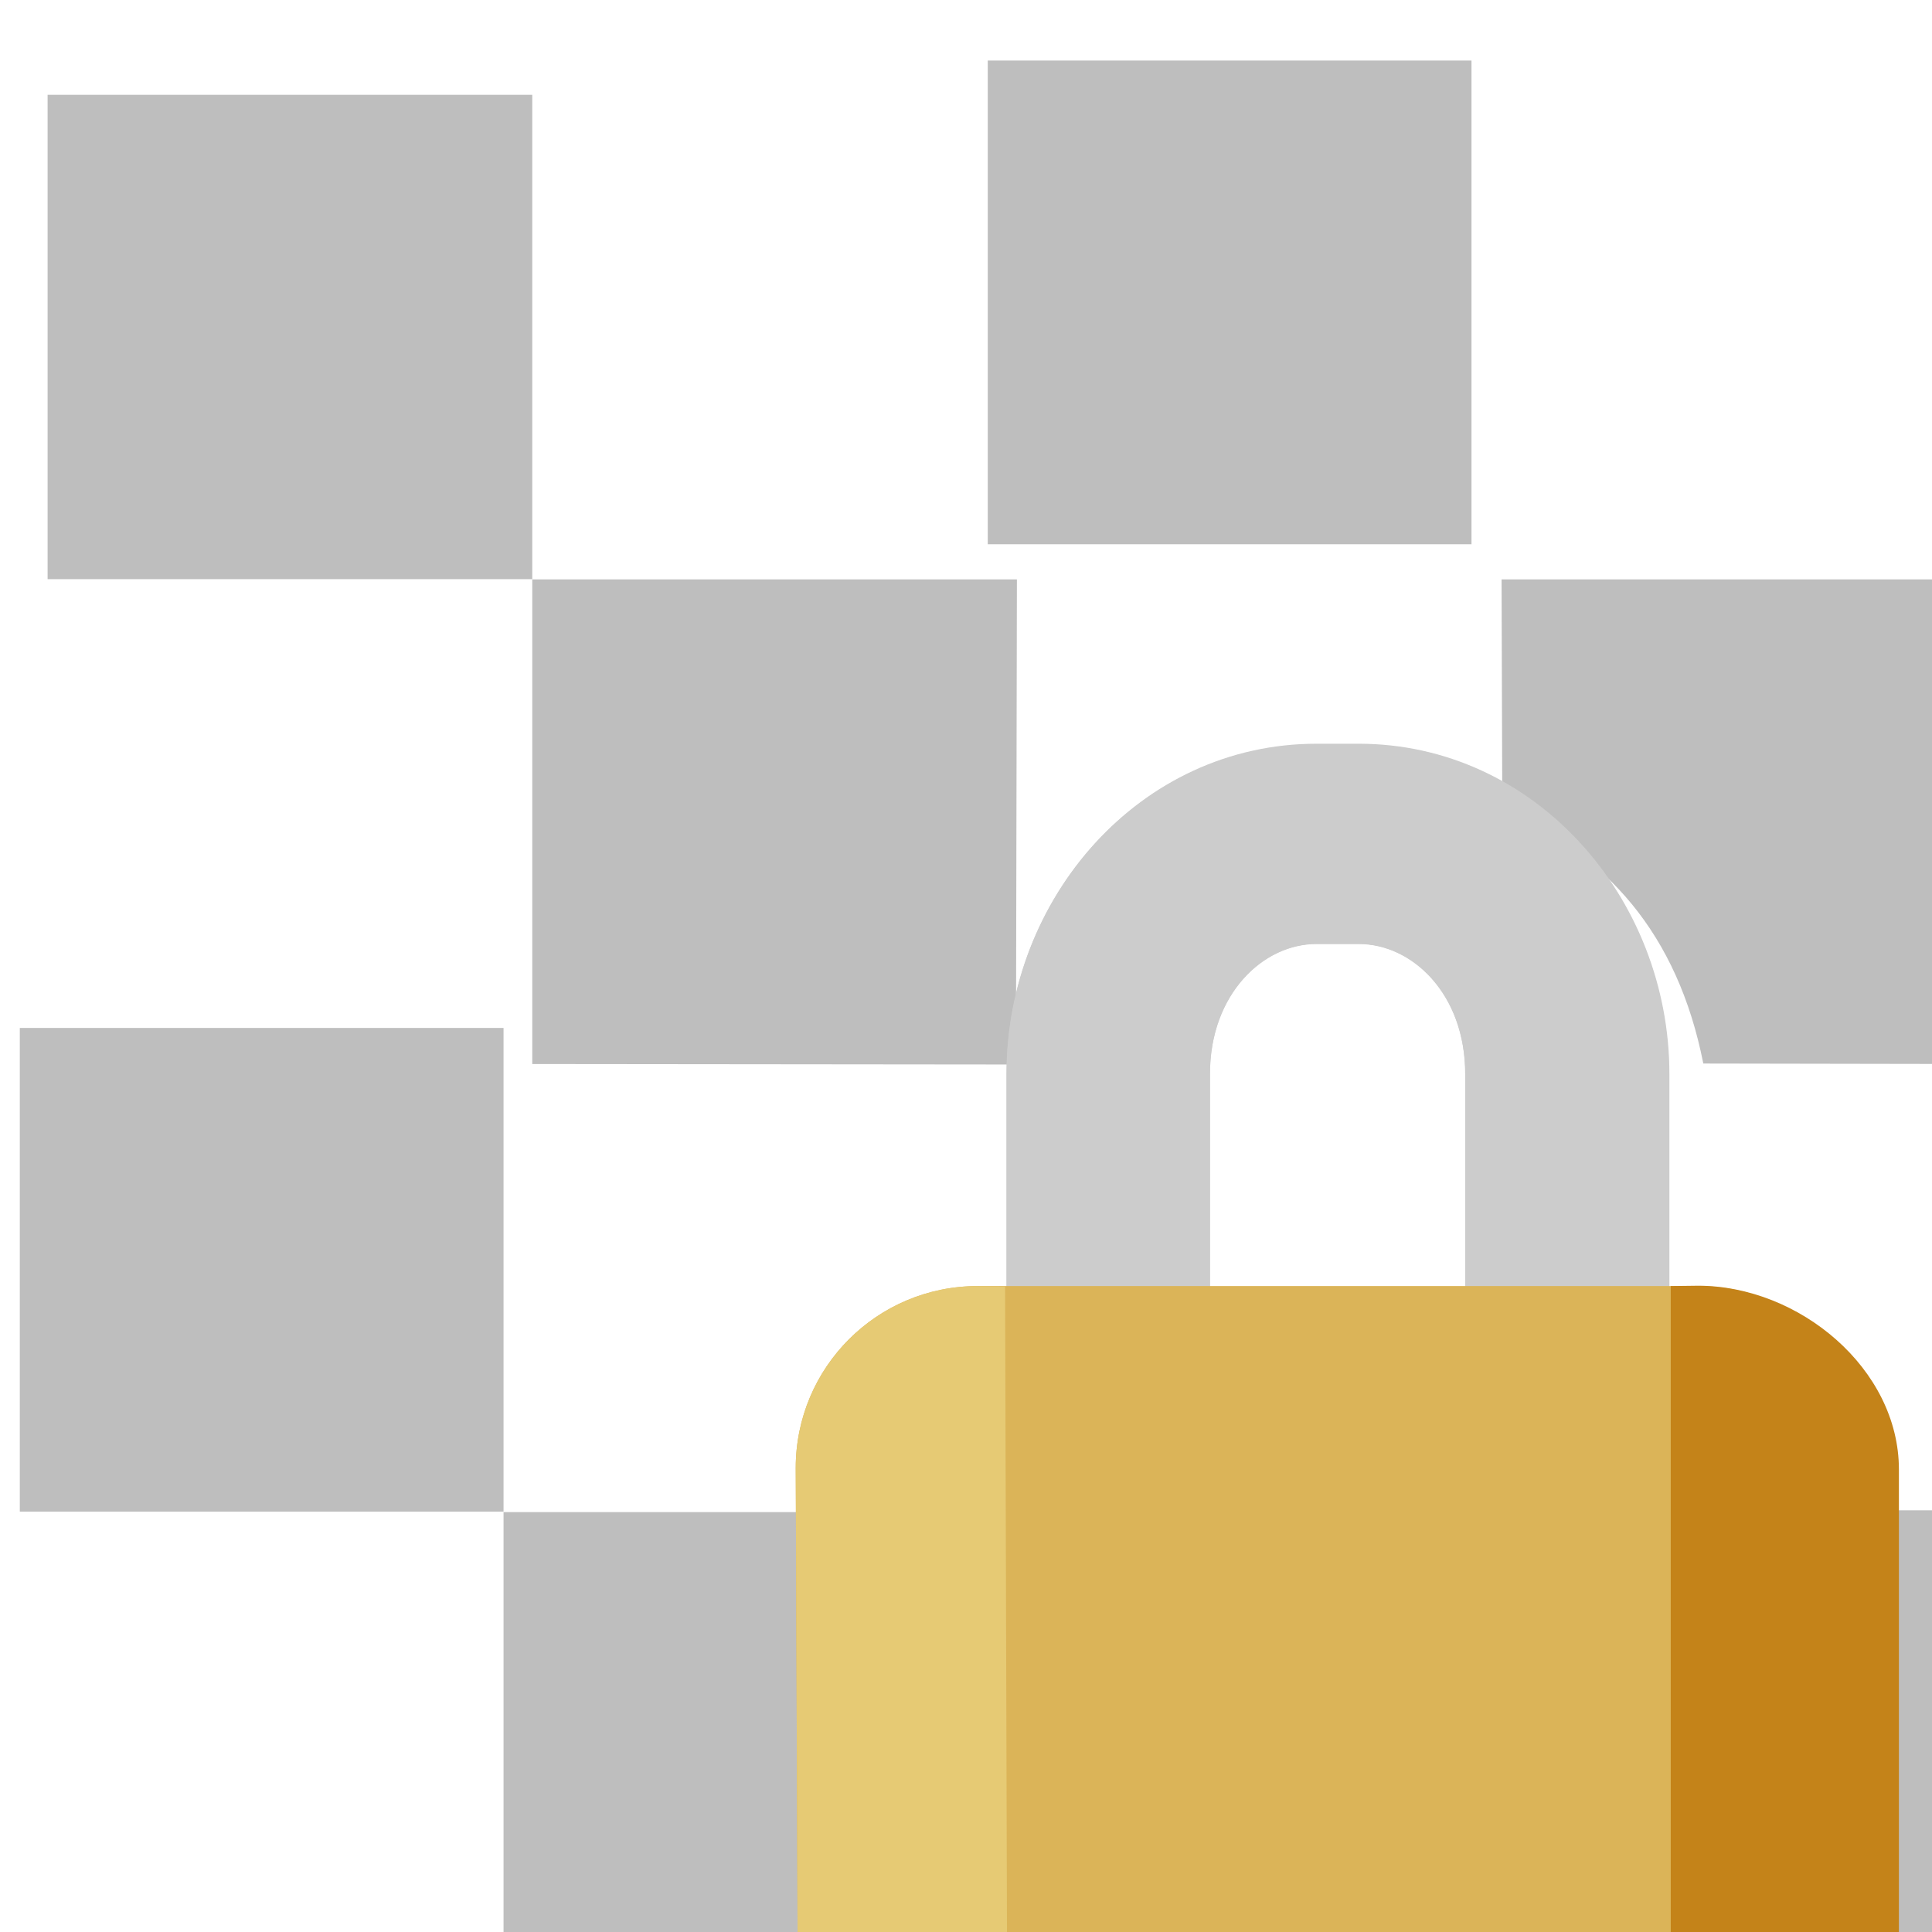 <?xml version="1.0" encoding="UTF-8"?>
<!-- Created with Inkscape (http://www.inkscape.org/) -->
<svg width="4.233mm" height="4.233mm" version="1.1" viewBox="0 0 4.233 4.233" xml:space="preserve" xmlns="http://www.w3.org/2000/svg"><g transform="translate(-126.47 -262.31)"><g transform="matrix(.265 0 0 .265 108.89 192.44)"><g id="" transform="matrix(.738 0 0 .776 -155.31 51.771)" enable-background="new"><g transform="matrix(7.075 0 0 6.728 2275.6 1002.1)"><g transform="matrix(.724 0 0 .724 -307.34 -143.14)"><g fill="#bebebe"><path d="m39.984 51.346v1.058h0.677v-0.144c-7.4e-5 -0.002-0.001-0.003-0.001-0.005v-0.909z" stroke-width=".27"/><path transform="scale(.265)" d="m147.12 182.06v3.998h4v-3.998z" stroke-width="1"/><path transform="scale(.265)" d="m151.12 186.06v4l3.992 4e-3 8e-3 -4.004z" stroke-width="1"/><path d="m42.093 51.342v1.058l1.056 0.001 0.002-1.059z" enable-background="new" stroke-width=".265"/><rect x="41.043" y="48.171" width="1.058" height="1.058" stroke-width=".265"/><path transform="scale(.265)" d="m159.12 186.06 6e-3 1.903c0.856 0.362 1.447 1.019 1.659 2.093l2.335 4e-3v-4z" stroke-width="1"/><rect x="38.926" y="50.287" width="1.058" height="1.058" stroke-width=".265"/></g><g transform="matrix(.747 0 0 .747 3.093 -.43)"><path d="m51.237 67.524c-0.11 0.136-0.178 0.313-0.178 0.504v0.623c-5.29e-4 0.111-0.09 0.2-0.201 0.199h-0.084c-0.188 0-0.332 0.144-0.332 0.332v0.194h1.816v-0.537c-0.018 0.005-0.037 0.011-0.057 0.011h-0.748c-0.11-5.29e-4 -0.199-0.089-0.199-0.199v-0.623c0-0.219 0.108-0.405 0.263-0.504z" fill="#dbb458" style="paint-order:stroke markers fill"/><g transform="translate(-35.675 3.783)"><path d="m87.441 63.346c-0.48 0-0.842 0.42-0.842 0.901v0.647c0 0.481 0.362 0.901 0.842 0.901h0.123c0.48 0 0.843-0.42 0.843-0.901v-0.647c0-0.481-0.364-0.901-0.843-0.901zm0 0.454h0.123c0.197 0 0.378 0.18 0.378 0.447v0.647c0 0.266-0.181 0.448-0.378 0.448h-0.123c-0.197 0-0.378-0.182-0.378-0.448v-0.647c0-0.266 0.181-0.447 0.378-0.447z" color="#000000" color-rendering="auto" dominant-baseline="auto" enable-background="accumulate" fill="#494949" image-rendering="auto" shape-rendering="auto" solid-color="#000000" stop-color="#000000" stroke="#ccc" stroke-linecap="round" stroke-linejoin="round" stroke-width=".131" style="font-feature-settings:normal;font-variant-alternates:normal;font-variant-caps:normal;font-variant-east-asian:normal;font-variant-ligatures:normal;font-variant-numeric:normal;font-variant-position:normal;font-variation-settings:normal;inline-size:0;isolation:auto;mix-blend-mode:normal;paint-order:fill markers stroke;shape-margin:0;shape-padding:0;text-decoration-color:#000000;text-decoration-line:none;text-decoration-style:solid;text-indent:0;text-orientation:mixed;text-transform:none;white-space:normal"/><g fill="#ccc" shape-rendering="auto"><path d="m87.441 63.346c-0.48 0-0.842 0.42-0.842 0.901v0.647c0 0.481 0.362 0.901 0.842 0.901h0.123c0.48 0 0.843-0.42 0.843-0.901v-0.647c0-0.481-0.364-0.901-0.843-0.901zm0 0.454h0.123c0.197 0 0.378 0.18 0.378 0.447v0.647c0 0.266-0.181 0.448-0.378 0.448h-0.123c-0.197 0-0.378-0.182-0.378-0.448v-0.647c0-0.266 0.181-0.447 0.378-0.447z" color="#000000" color-rendering="auto" dominant-baseline="auto" enable-background="accumulate" image-rendering="auto" solid-color="#000000" stop-color="#000000" style="font-feature-settings:normal;font-variant-alternates:normal;font-variant-caps:normal;font-variant-east-asian:normal;font-variant-ligatures:normal;font-variant-numeric:normal;font-variant-position:normal;font-variation-settings:normal;inline-size:0;isolation:auto;mix-blend-mode:normal;paint-order:fill markers stroke;shape-margin:0;shape-padding:0;text-decoration-color:#000000;text-decoration-line:none;text-decoration-style:solid;text-indent:0;text-orientation:mixed;text-transform:none;white-space:normal"/><path d="m87.441 63.279c-0.518 0-0.908 0.453-0.908 0.967v0.646c0 0.514 0.39 0.967 0.908 0.967h0.123c0.518 0 0.91-0.453 0.91-0.967v-0.646c0-0.514-0.392-0.967-0.91-0.967zm0 0.133h0.123c0.441 0 0.777 0.386 0.777 0.834v0.646c0 0.448-0.336 0.836-0.777 0.836h-0.123c-0.441 0-0.777-0.388-0.777-0.836v-0.646c0-0.448 0.336-0.834 0.777-0.834zm0 0.322c-0.237 0-0.443 0.216-0.443 0.512v0.646c0 0.296 0.206 0.514 0.443 0.514h0.123c0.237 0 0.443-0.218 0.443-0.514v-0.646c0-0.296-0.206-0.512-0.443-0.512zm0 0.131h0.123c0.157 0 0.312 0.144 0.312 0.381v0.646c0 0.237-0.156 0.383-0.312 0.383h-0.123c-0.157 0-0.312-0.146-0.312-0.383v-0.646c0-0.237 0.156-0.381 0.312-0.381z" color="#000000" color-rendering="auto" dominant-baseline="auto" enable-background="accumulate" image-rendering="auto" solid-color="#000000" stop-color="#000000" style="font-feature-settings:normal;font-variant-alternates:normal;font-variant-caps:normal;font-variant-east-asian:normal;font-variant-ligatures:normal;font-variant-numeric:normal;font-variant-position:normal;font-variation-settings:normal;inline-size:0;isolation:auto;mix-blend-mode:normal;paint-order:fill markers stroke;shape-margin:0;shape-padding:0;text-decoration-color:#000000;text-decoration-line:none;text-decoration-style:solid;text-indent:0;text-orientation:mixed;text-transform:none;white-space:normal"/></g><path d="m86.828 63.87c0.003-0.016 0.2-0.251 0.2-0.251" fill="none" stroke="#ccc" stroke-linecap="round" stroke-width=".205"/></g><g><path d="m50.774 68.65c-0.295 0-0.533 0.238-0.533 0.533l6e-3 1.511h3.175l-6e-3 -1.511c-0.001-0.295-0.237-0.533-0.532-0.533z" fill="#dbb458" style="paint-order:stroke markers fill"/><path d="m52.803 68.65v2.044l0.668 0.005v-1.512c0-0.295-0.292-0.538-0.588-0.538z" fill="#c48319" style="paint-order:stroke markers fill"/><path d="m50.774 68.65c-0.295 0-0.533 0.238-0.533 0.533l6e-3 1.512h0.613l-6e-3 -2.044z" fill="#e6ca74" style="paint-order:stroke markers fill"/></g></g></g></g></g></g></g></svg>
